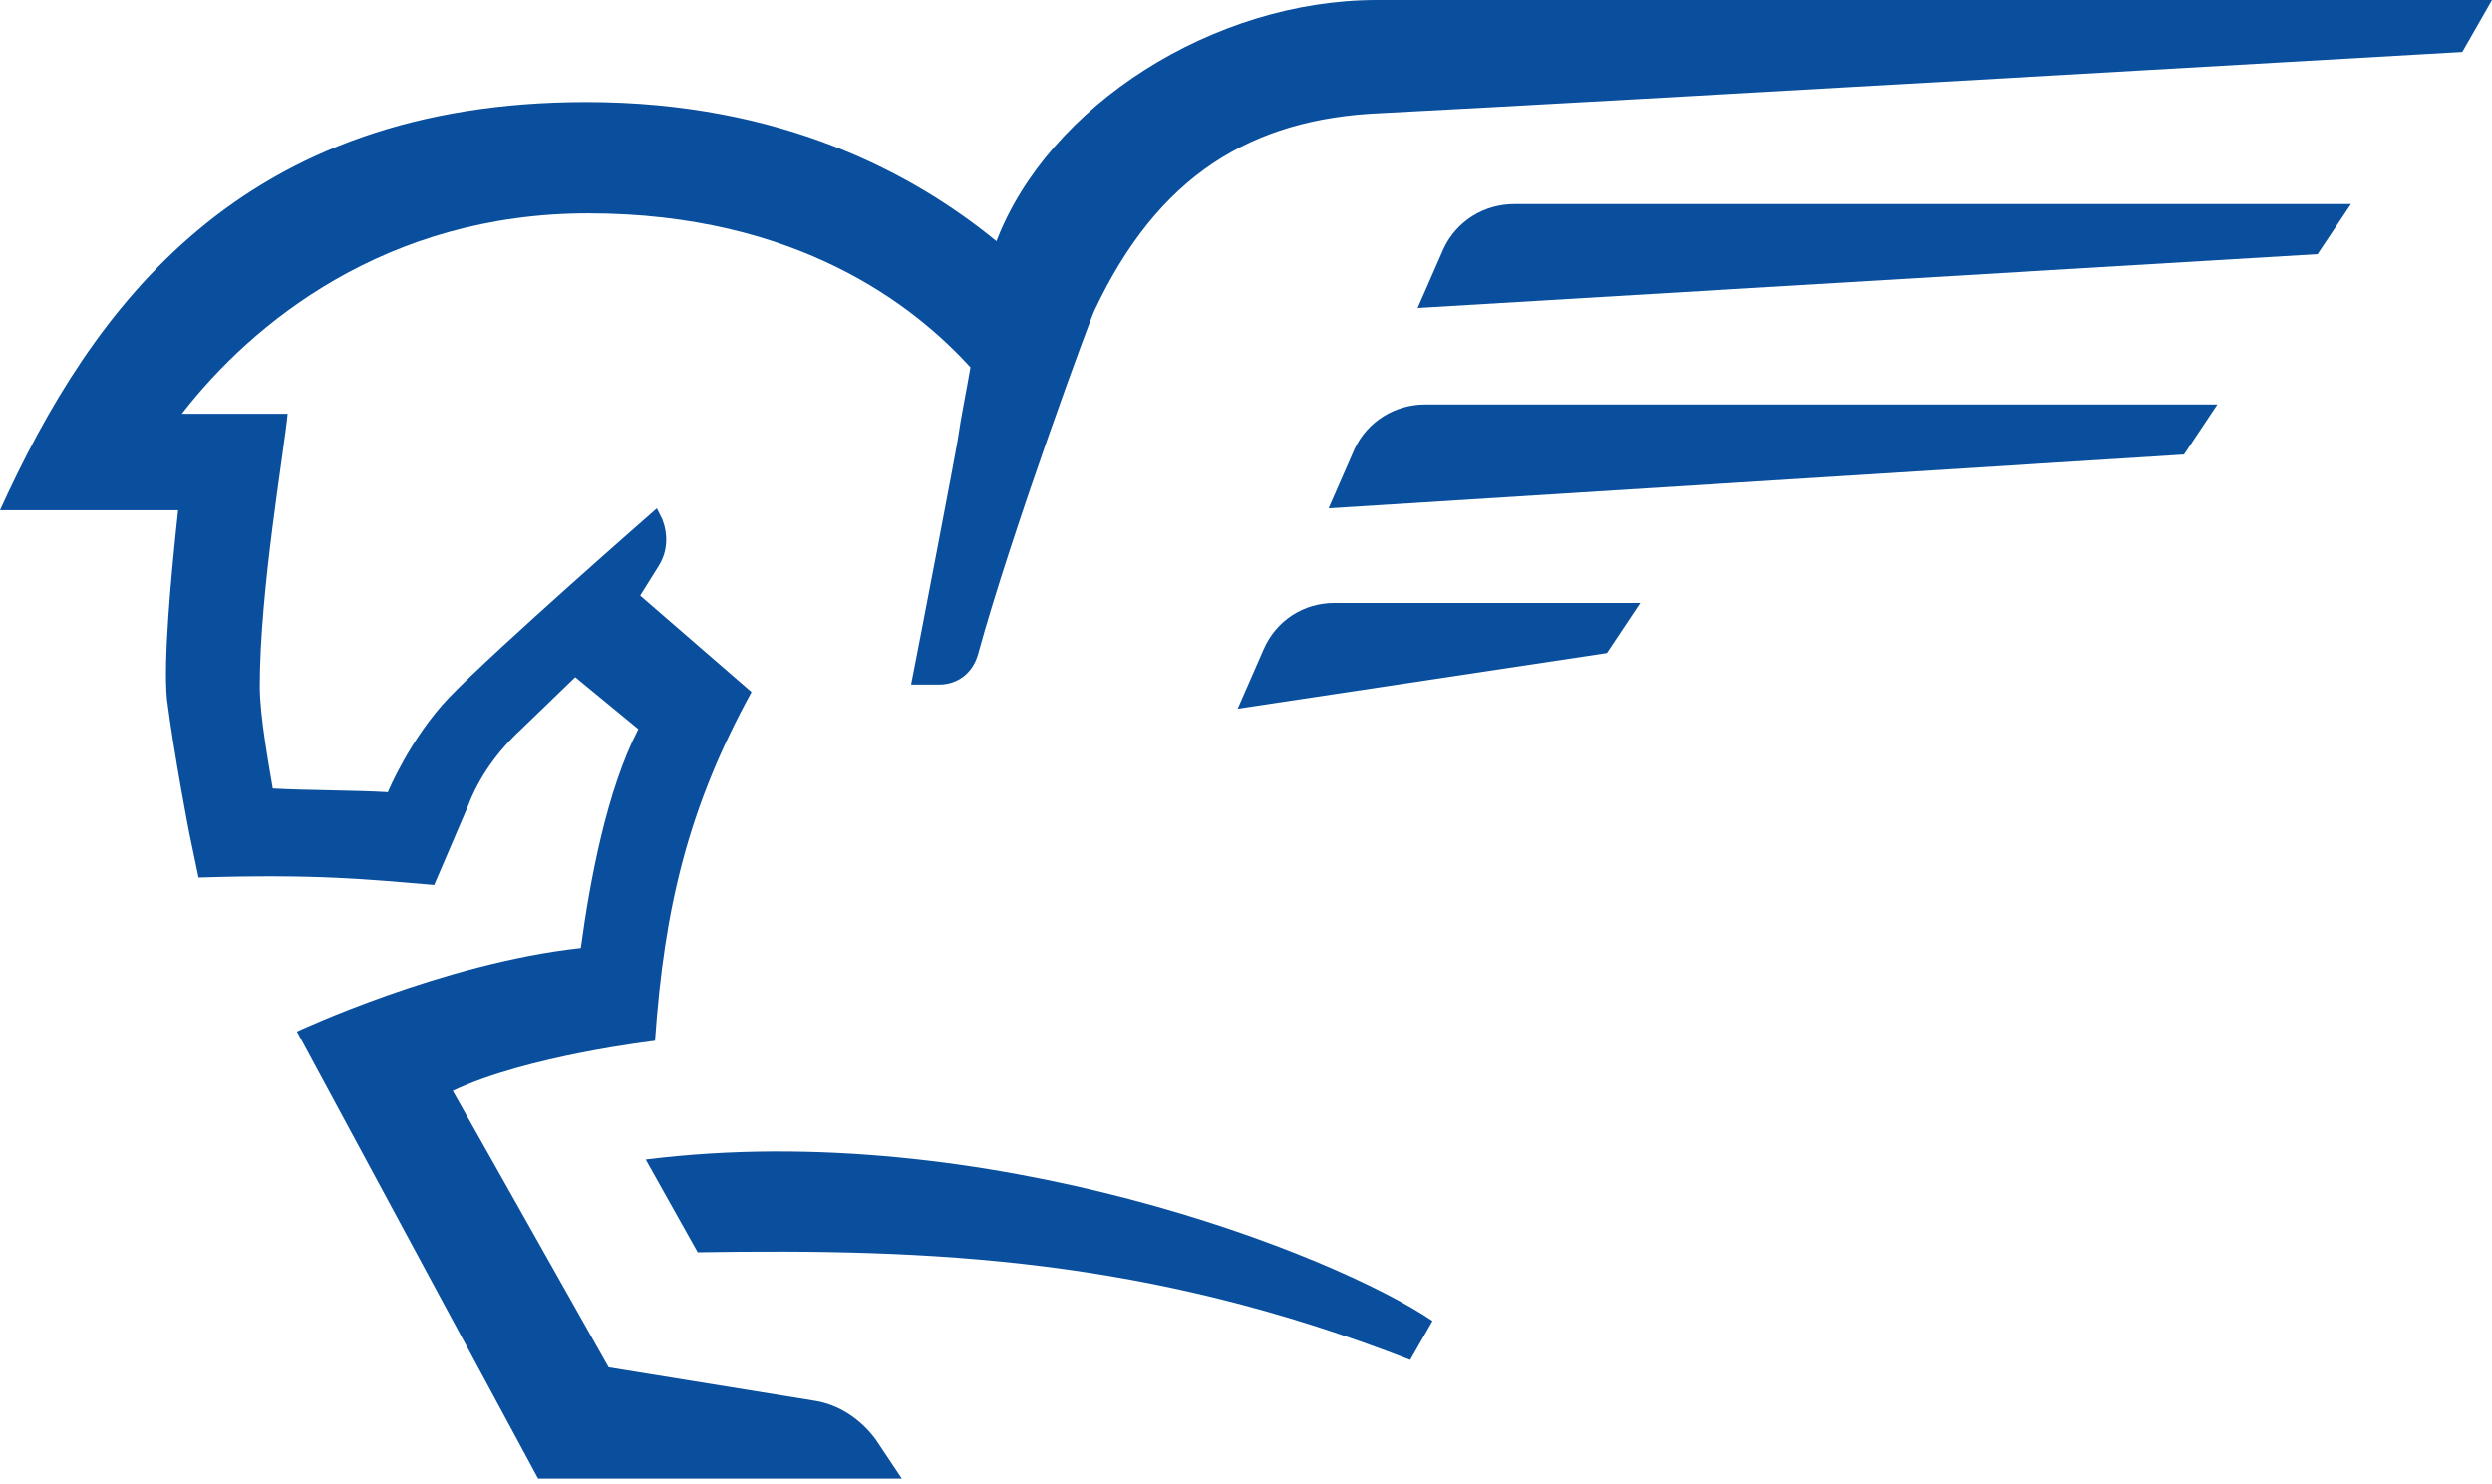 <?xml version="1.0" encoding="utf-8"?>
<!-- Generator: Adobe Illustrator 25.4.1, SVG Export Plug-In . SVG Version: 6.00 Build 0)  -->
<svg version="1.1" id="Layer_1" xmlns="http://www.w3.org/2000/svg" xmlns:xlink="http://www.w3.org/1999/xlink" x="0px" y="0px"
	 viewBox="0 0 134.3 80" style="enable-background:new 0 0 134.3 80;" xml:space="preserve">
<style type="text/css">
	.j3f81f62{fill:#0A4F9D;}
</style>
<path class="j3f81f62" d="M76.4,16.6l48.5-2.9l1.8-2.7H81.6c-1.6,0-3.1,0.9-3.8,2.4L76.4,16.6z"/>
<path class="j3f81f62" d="M71.6,27.4l46.1-2.9l1.8-2.7H76.8c-1.6,0-3.1,0.9-3.8,2.4L71.6,27.4z"/>
<path class="j3f81f62" d="M66.7,38.2l19.9-3l1.8-2.7H71.9c-1.6,0-3.1,0.9-3.8,2.5L66.7,38.2z"/>
<path class="j3f81f62" d="M76,73.3l1.2-2.1c-5.3-3.6-24.1-11-42.4-8.7l2.8,5C50.3,67.3,61.9,67.8,76,73.3"/>
<path class="j3f81f62" d="M134.3,0H74.2c-8.8,0-17.7,5.7-20.5,13c-4.4-3.6-11.5-7.5-22.1-7.5C13,5.5,5,16.5,0,27.5h9.6
	C9.2,31.2,8.8,35.6,9,37.7c0.4,3.1,1.2,7.2,1.2,7.2l0.5,2.4c6.4-0.2,9.1,0.1,12.7,0.4l1.8-4.2c0.6-1.6,1.6-3,2.9-4.2l2.9-2.8
	l3.4,2.8c-1.7,3.3-2.6,8.1-3.1,11.8c-7.4,0.8-15.3,4.5-15.3,4.5l13,24.1h19.6l-1.4-2.1c-0.8-1.1-2-1.9-3.3-2.1l-11.1-1.8l-8.4-14.9
	c4-1.9,10.9-2.7,10.9-2.7c0.5-7.2,1.8-12.6,5.2-18.8l-6-5.2l1-1.6c0.5-0.8,0.5-1.7,0.2-2.5l-0.3-0.6c0,0-8.7,7.6-11.2,10.2
	c-2.1,2.2-3.3,5.1-3.3,5.1c-1.5-0.1-4.5-0.1-6.2-0.2c-0.2-1.2-0.7-3.9-0.7-5.5c0-5.2,1.3-12.6,1.5-14.7H9.8
	c3.8-4.9,11-10.8,21.9-10.8c11.3,0,17.6,5,20.6,8.3c-0.2,1.2-0.5,2.6-0.7,4c0,0.1-2.1,11.1-2.5,13.1h1.5c1,0,1.8-0.6,2.1-1.6
	c1.8-6.6,6.2-18.5,6.3-18.6c3.4-7.2,8.4-10.3,15.4-10.6c11.8-0.6,58.2-3.3,58.3-3.3L134.3,0z"/>
</svg>

